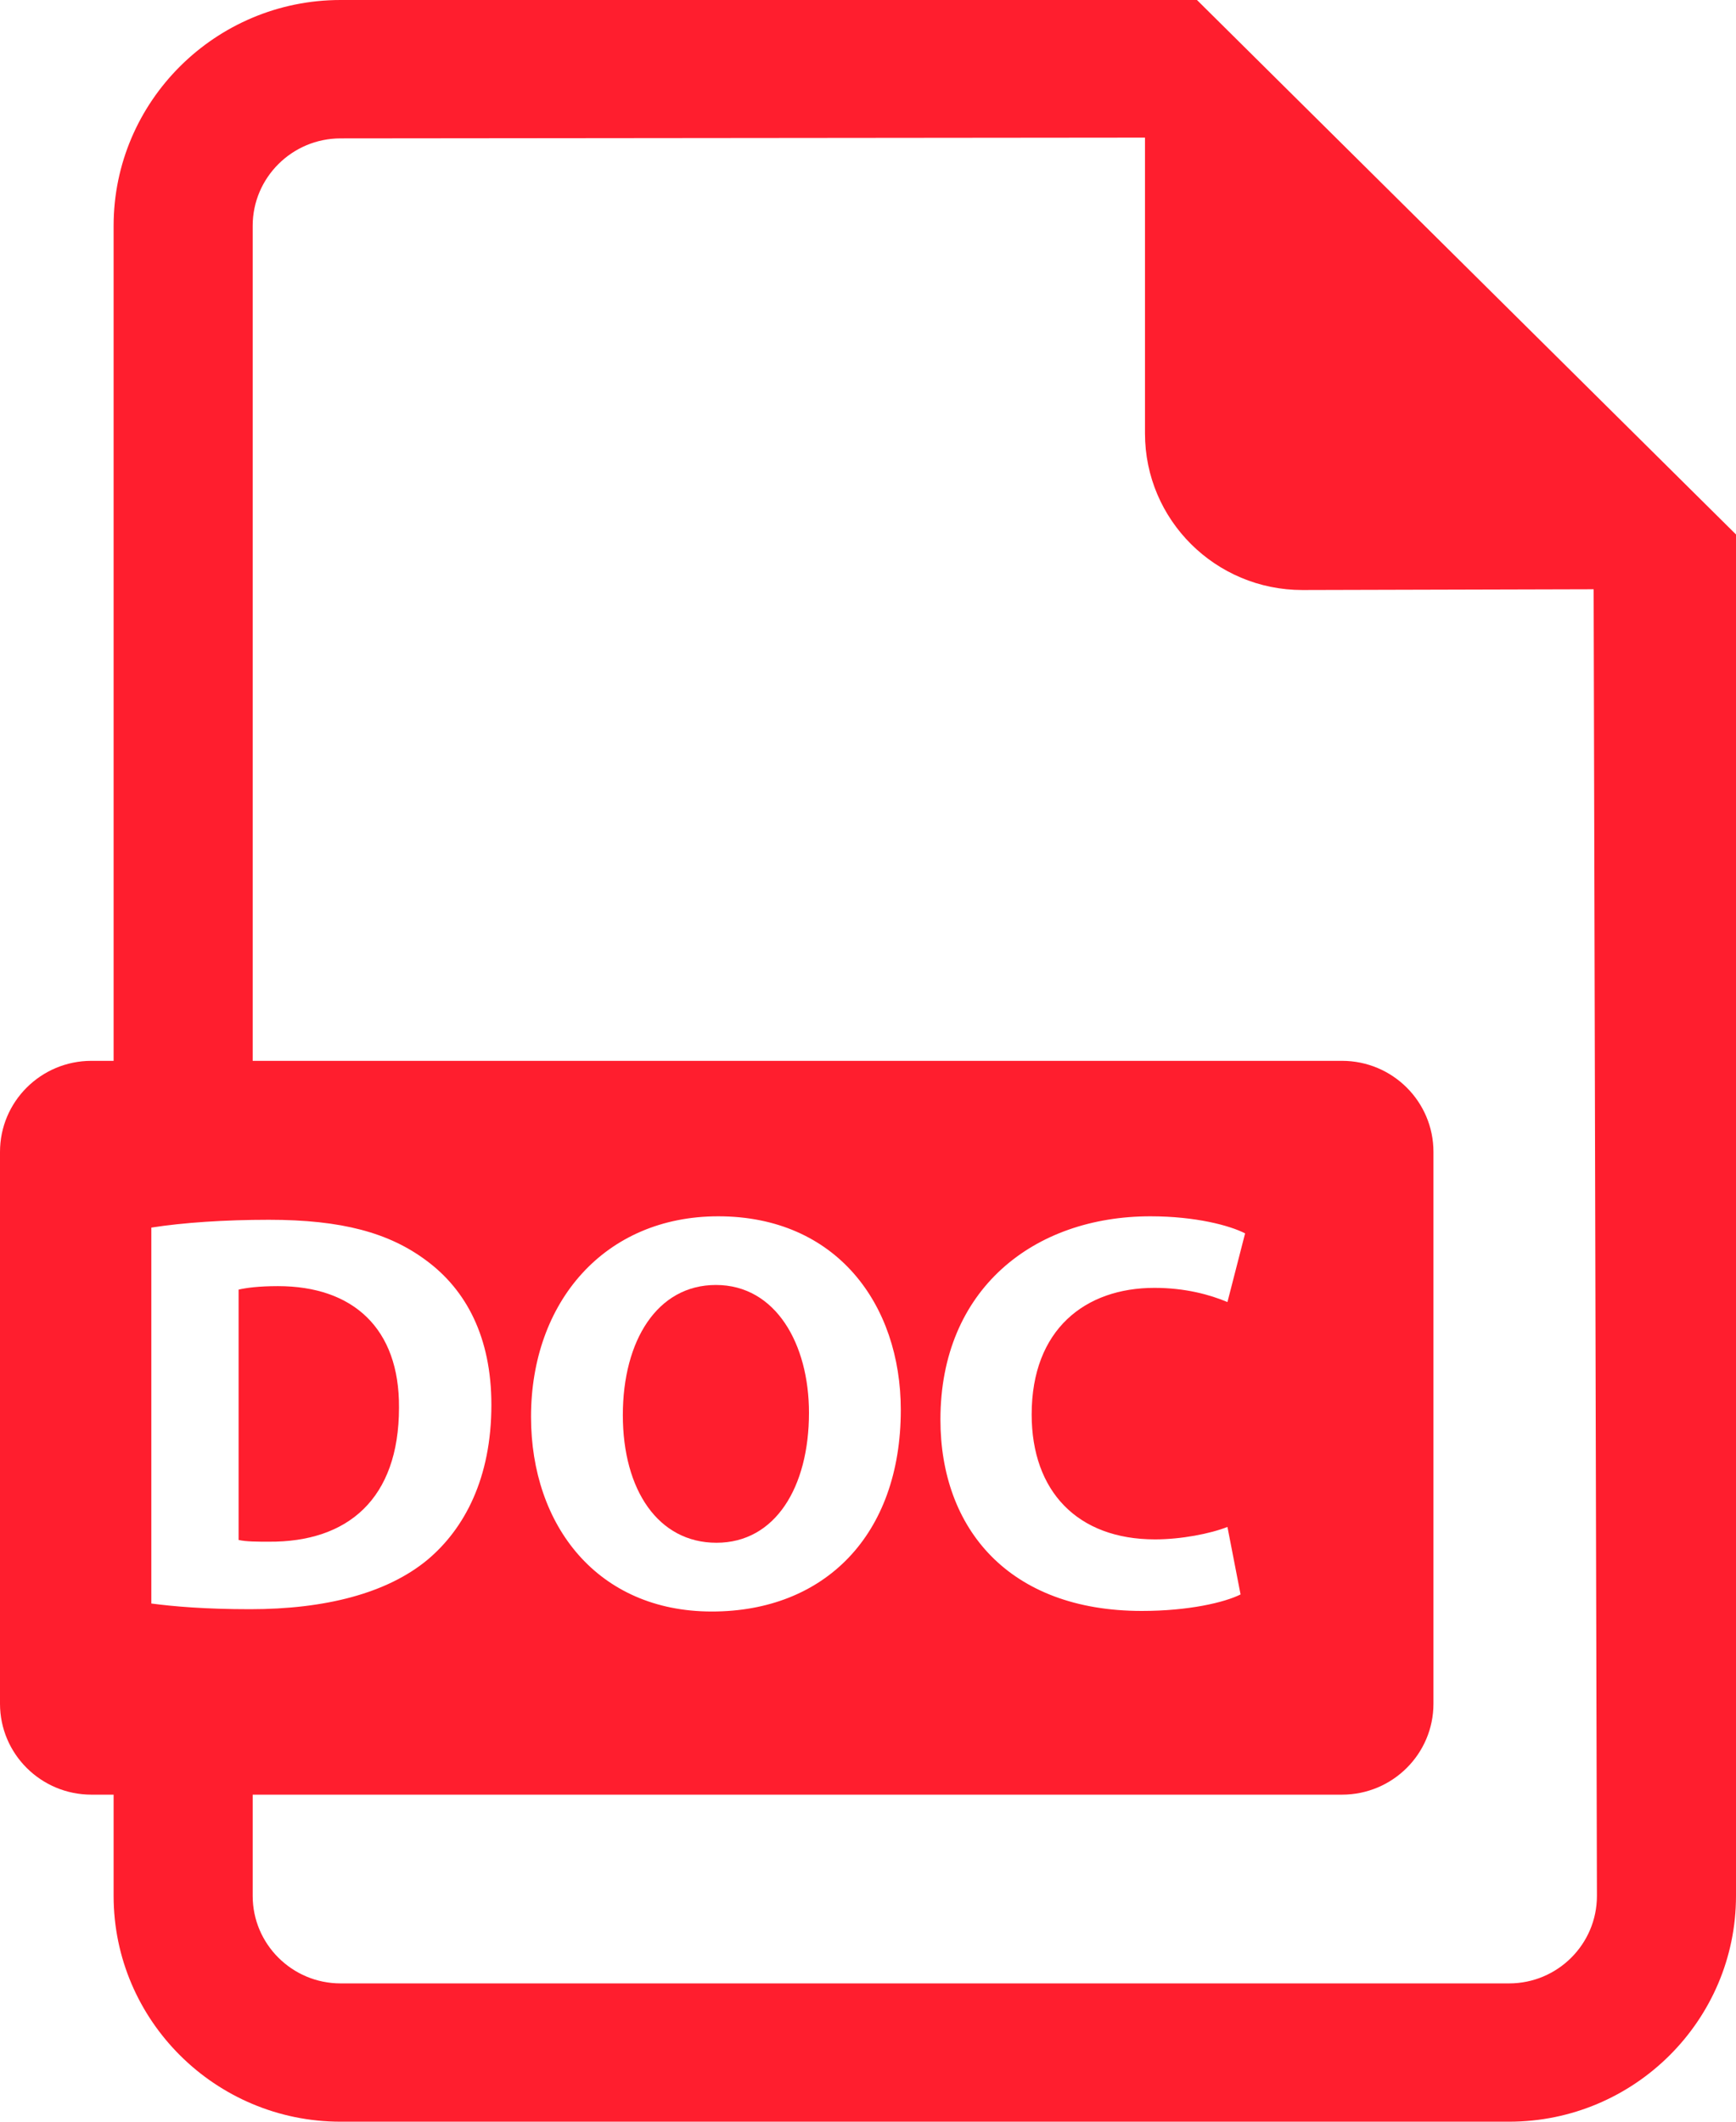 <svg width="18" height="22" viewBox="0 0 18 22" fill="none" xmlns="http://www.w3.org/2000/svg">
<path d="M12.411 0H3.531C2.234 0 1.178 1.051 1.178 2.341V11H0.948C0.425 11 0 11.422 0 11.944V17.666C0 18.187 0.425 18.609 0.948 18.609H1.178V19.659C1.178 20.95 2.234 22 3.531 22H15.648C16.944 22 18 20.95 18 19.659V5.542L12.411 0ZM1.569 12.729C1.9 12.677 2.332 12.648 2.788 12.648C3.545 12.648 4.036 12.783 4.421 13.071C4.835 13.377 5.095 13.867 5.095 14.567C5.095 15.326 4.817 15.851 4.432 16.174C4.013 16.521 3.373 16.686 2.592 16.686C2.125 16.686 1.794 16.657 1.569 16.627V12.729H1.569ZM15.648 20.566H3.531C3.029 20.566 2.62 20.159 2.62 19.659V18.609H13.915C14.438 18.609 14.863 18.187 14.863 17.666V11.944C14.863 11.422 14.438 11 13.915 11H2.62V2.341C2.62 1.842 3.029 1.435 3.531 1.435L11.872 1.427V4.495C11.872 5.391 12.603 6.118 13.504 6.118L16.524 6.11L16.558 19.659C16.558 20.159 16.15 20.566 15.648 20.566ZM5.506 14.691C5.506 13.501 6.269 12.612 7.447 12.612C8.672 12.612 9.34 13.525 9.34 14.62C9.34 15.921 8.547 16.71 7.381 16.71C6.198 16.71 5.506 15.821 5.506 14.691ZM11.976 15.962C12.248 15.962 12.549 15.903 12.727 15.833L12.863 16.533C12.697 16.616 12.325 16.704 11.84 16.704C10.461 16.704 9.751 15.851 9.751 14.72C9.751 13.366 10.721 12.612 11.928 12.612C12.396 12.612 12.751 12.707 12.91 12.789L12.727 13.501C12.543 13.424 12.289 13.354 11.97 13.354C11.253 13.354 10.697 13.784 10.697 14.667C10.697 15.462 11.171 15.962 11.976 15.962Z" fill="#FF1E2E"/>
<path d="M4.137 14.596C4.143 13.771 3.657 13.336 2.882 13.336C2.681 13.336 2.551 13.354 2.474 13.372V15.968C2.551 15.986 2.675 15.986 2.787 15.986C3.604 15.992 4.137 15.544 4.137 14.596Z" fill="#FF1E2E"/>
<path d="M8.388 14.649C8.388 13.937 8.044 13.324 7.423 13.324C6.814 13.324 6.458 13.902 6.458 14.673C6.458 15.45 6.825 15.997 7.429 15.997C8.039 15.997 8.388 15.42 8.388 14.649Z" fill="#FF1E2E"/>
</svg>

